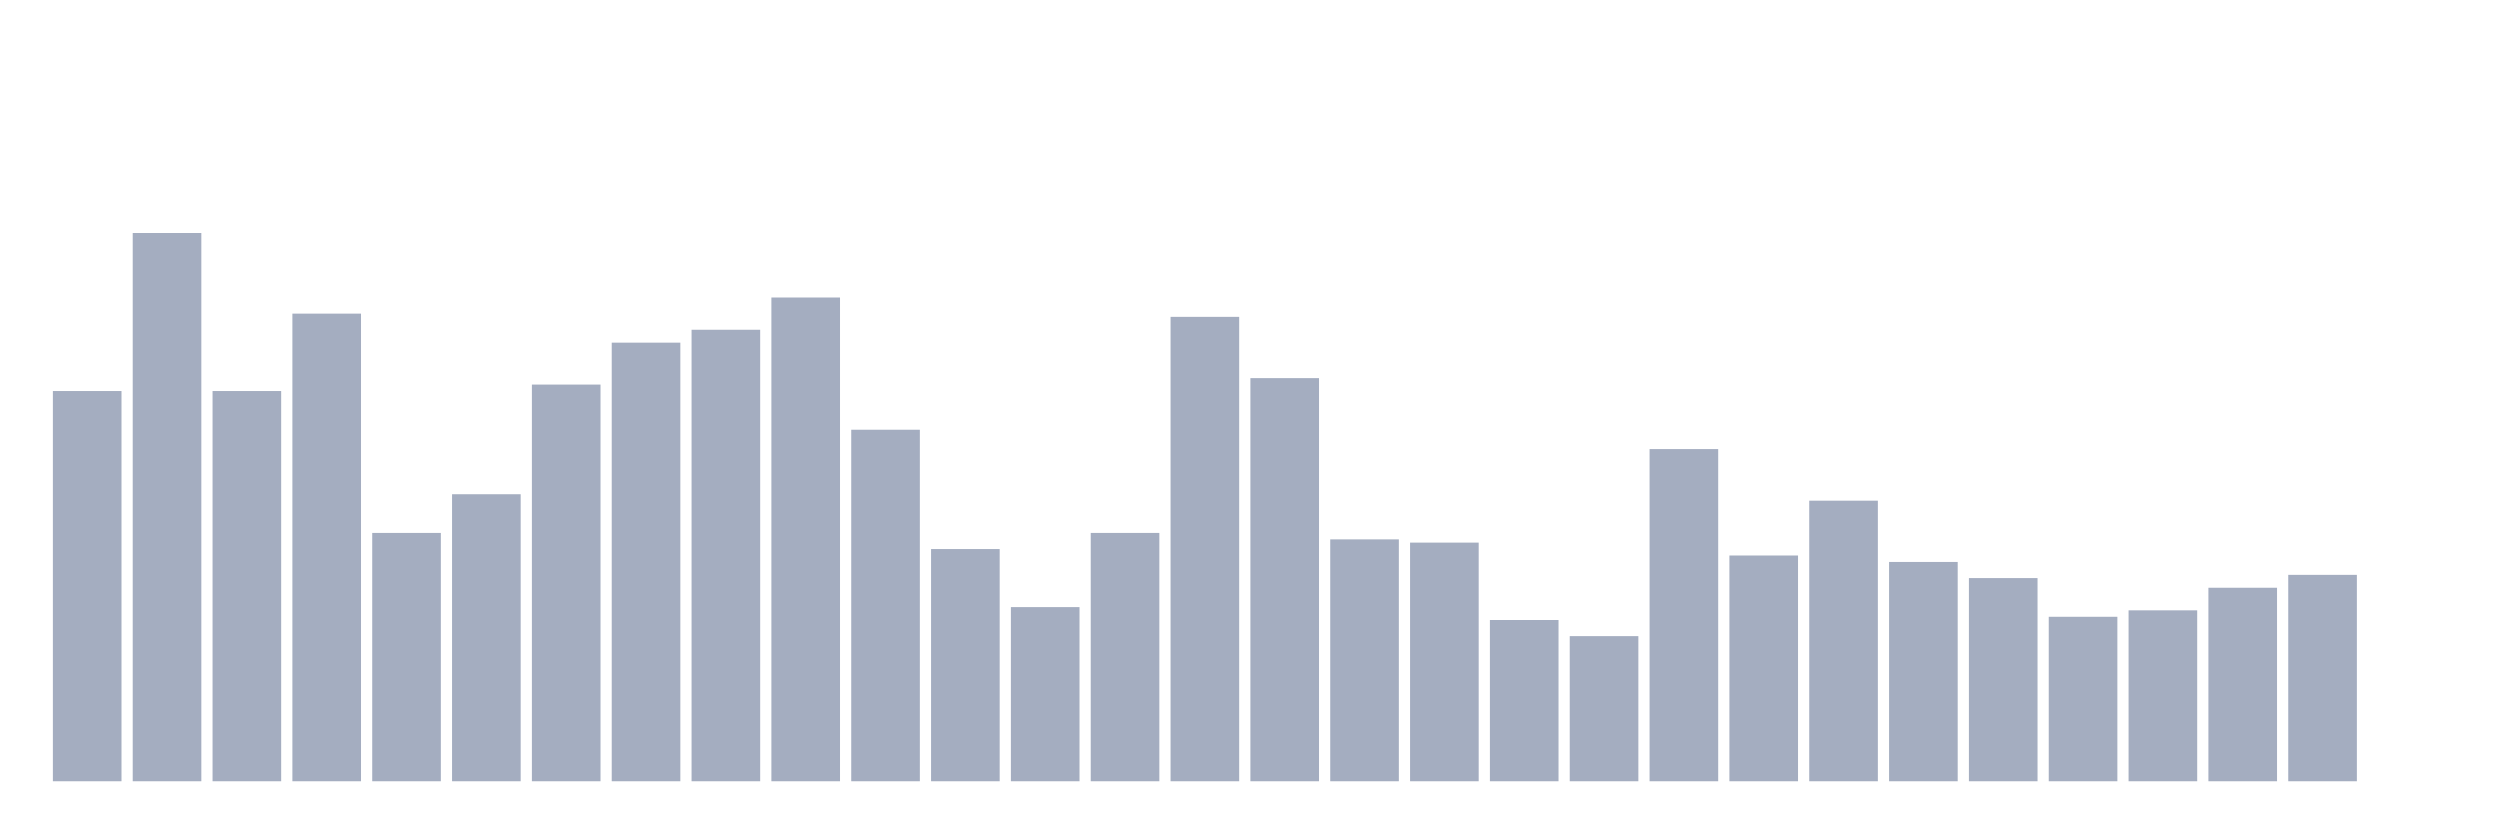 <svg xmlns="http://www.w3.org/2000/svg" viewBox="0 0 480 160"><g transform="translate(10,10)"><rect class="bar" x="0.153" width="13.175" y="65.077" height="74.923" fill="rgb(164,173,192)"></rect><rect class="bar" x="15.482" width="13.175" y="34.737" height="105.263" fill="rgb(164,173,192)"></rect><rect class="bar" x="30.81" width="13.175" y="65.077" height="74.923" fill="rgb(164,173,192)"></rect><rect class="bar" x="46.138" width="13.175" y="50.217" height="89.783" fill="rgb(164,173,192)"></rect><rect class="bar" x="61.466" width="13.175" y="92.322" height="47.678" fill="rgb(164,173,192)"></rect><rect class="bar" x="76.794" width="13.175" y="84.892" height="55.108" fill="rgb(164,173,192)"></rect><rect class="bar" x="92.123" width="13.175" y="63.839" height="76.161" fill="rgb(164,173,192)"></rect><rect class="bar" x="107.451" width="13.175" y="55.789" height="84.211" fill="rgb(164,173,192)"></rect><rect class="bar" x="122.779" width="13.175" y="53.313" height="86.687" fill="rgb(164,173,192)"></rect><rect class="bar" x="138.107" width="13.175" y="47.121" height="92.879" fill="rgb(164,173,192)"></rect><rect class="bar" x="153.436" width="13.175" y="72.508" height="67.492" fill="rgb(164,173,192)"></rect><rect class="bar" x="168.764" width="13.175" y="95.418" height="44.582" fill="rgb(164,173,192)"></rect><rect class="bar" x="184.092" width="13.175" y="106.563" height="33.437" fill="rgb(164,173,192)"></rect><rect class="bar" x="199.42" width="13.175" y="92.322" height="47.678" fill="rgb(164,173,192)"></rect><rect class="bar" x="214.748" width="13.175" y="50.836" height="89.164" fill="rgb(164,173,192)"></rect><rect class="bar" x="230.077" width="13.175" y="62.601" height="77.399" fill="rgb(164,173,192)"></rect><rect class="bar" x="245.405" width="13.175" y="93.56" height="46.44" fill="rgb(164,173,192)"></rect><rect class="bar" x="260.733" width="13.175" y="94.18" height="45.82" fill="rgb(164,173,192)"></rect><rect class="bar" x="276.061" width="13.175" y="109.04" height="30.96" fill="rgb(164,173,192)"></rect><rect class="bar" x="291.39" width="13.175" y="112.136" height="27.864" fill="rgb(164,173,192)"></rect><rect class="bar" x="306.718" width="13.175" y="76.223" height="63.777" fill="rgb(164,173,192)"></rect><rect class="bar" x="322.046" width="13.175" y="96.656" height="43.344" fill="rgb(164,173,192)"></rect><rect class="bar" x="337.374" width="13.175" y="86.13" height="53.87" fill="rgb(164,173,192)"></rect><rect class="bar" x="352.702" width="13.175" y="97.895" height="42.105" fill="rgb(164,173,192)"></rect><rect class="bar" x="368.031" width="13.175" y="100.991" height="39.009" fill="rgb(164,173,192)"></rect><rect class="bar" x="383.359" width="13.175" y="108.421" height="31.579" fill="rgb(164,173,192)"></rect><rect class="bar" x="398.687" width="13.175" y="107.183" height="32.817" fill="rgb(164,173,192)"></rect><rect class="bar" x="414.015" width="13.175" y="102.848" height="37.152" fill="rgb(164,173,192)"></rect><rect class="bar" x="429.344" width="13.175" y="100.372" height="39.628" fill="rgb(164,173,192)"></rect><rect class="bar" x="444.672" width="13.175" y="140" height="0" fill="rgb(164,173,192)"></rect></g></svg>